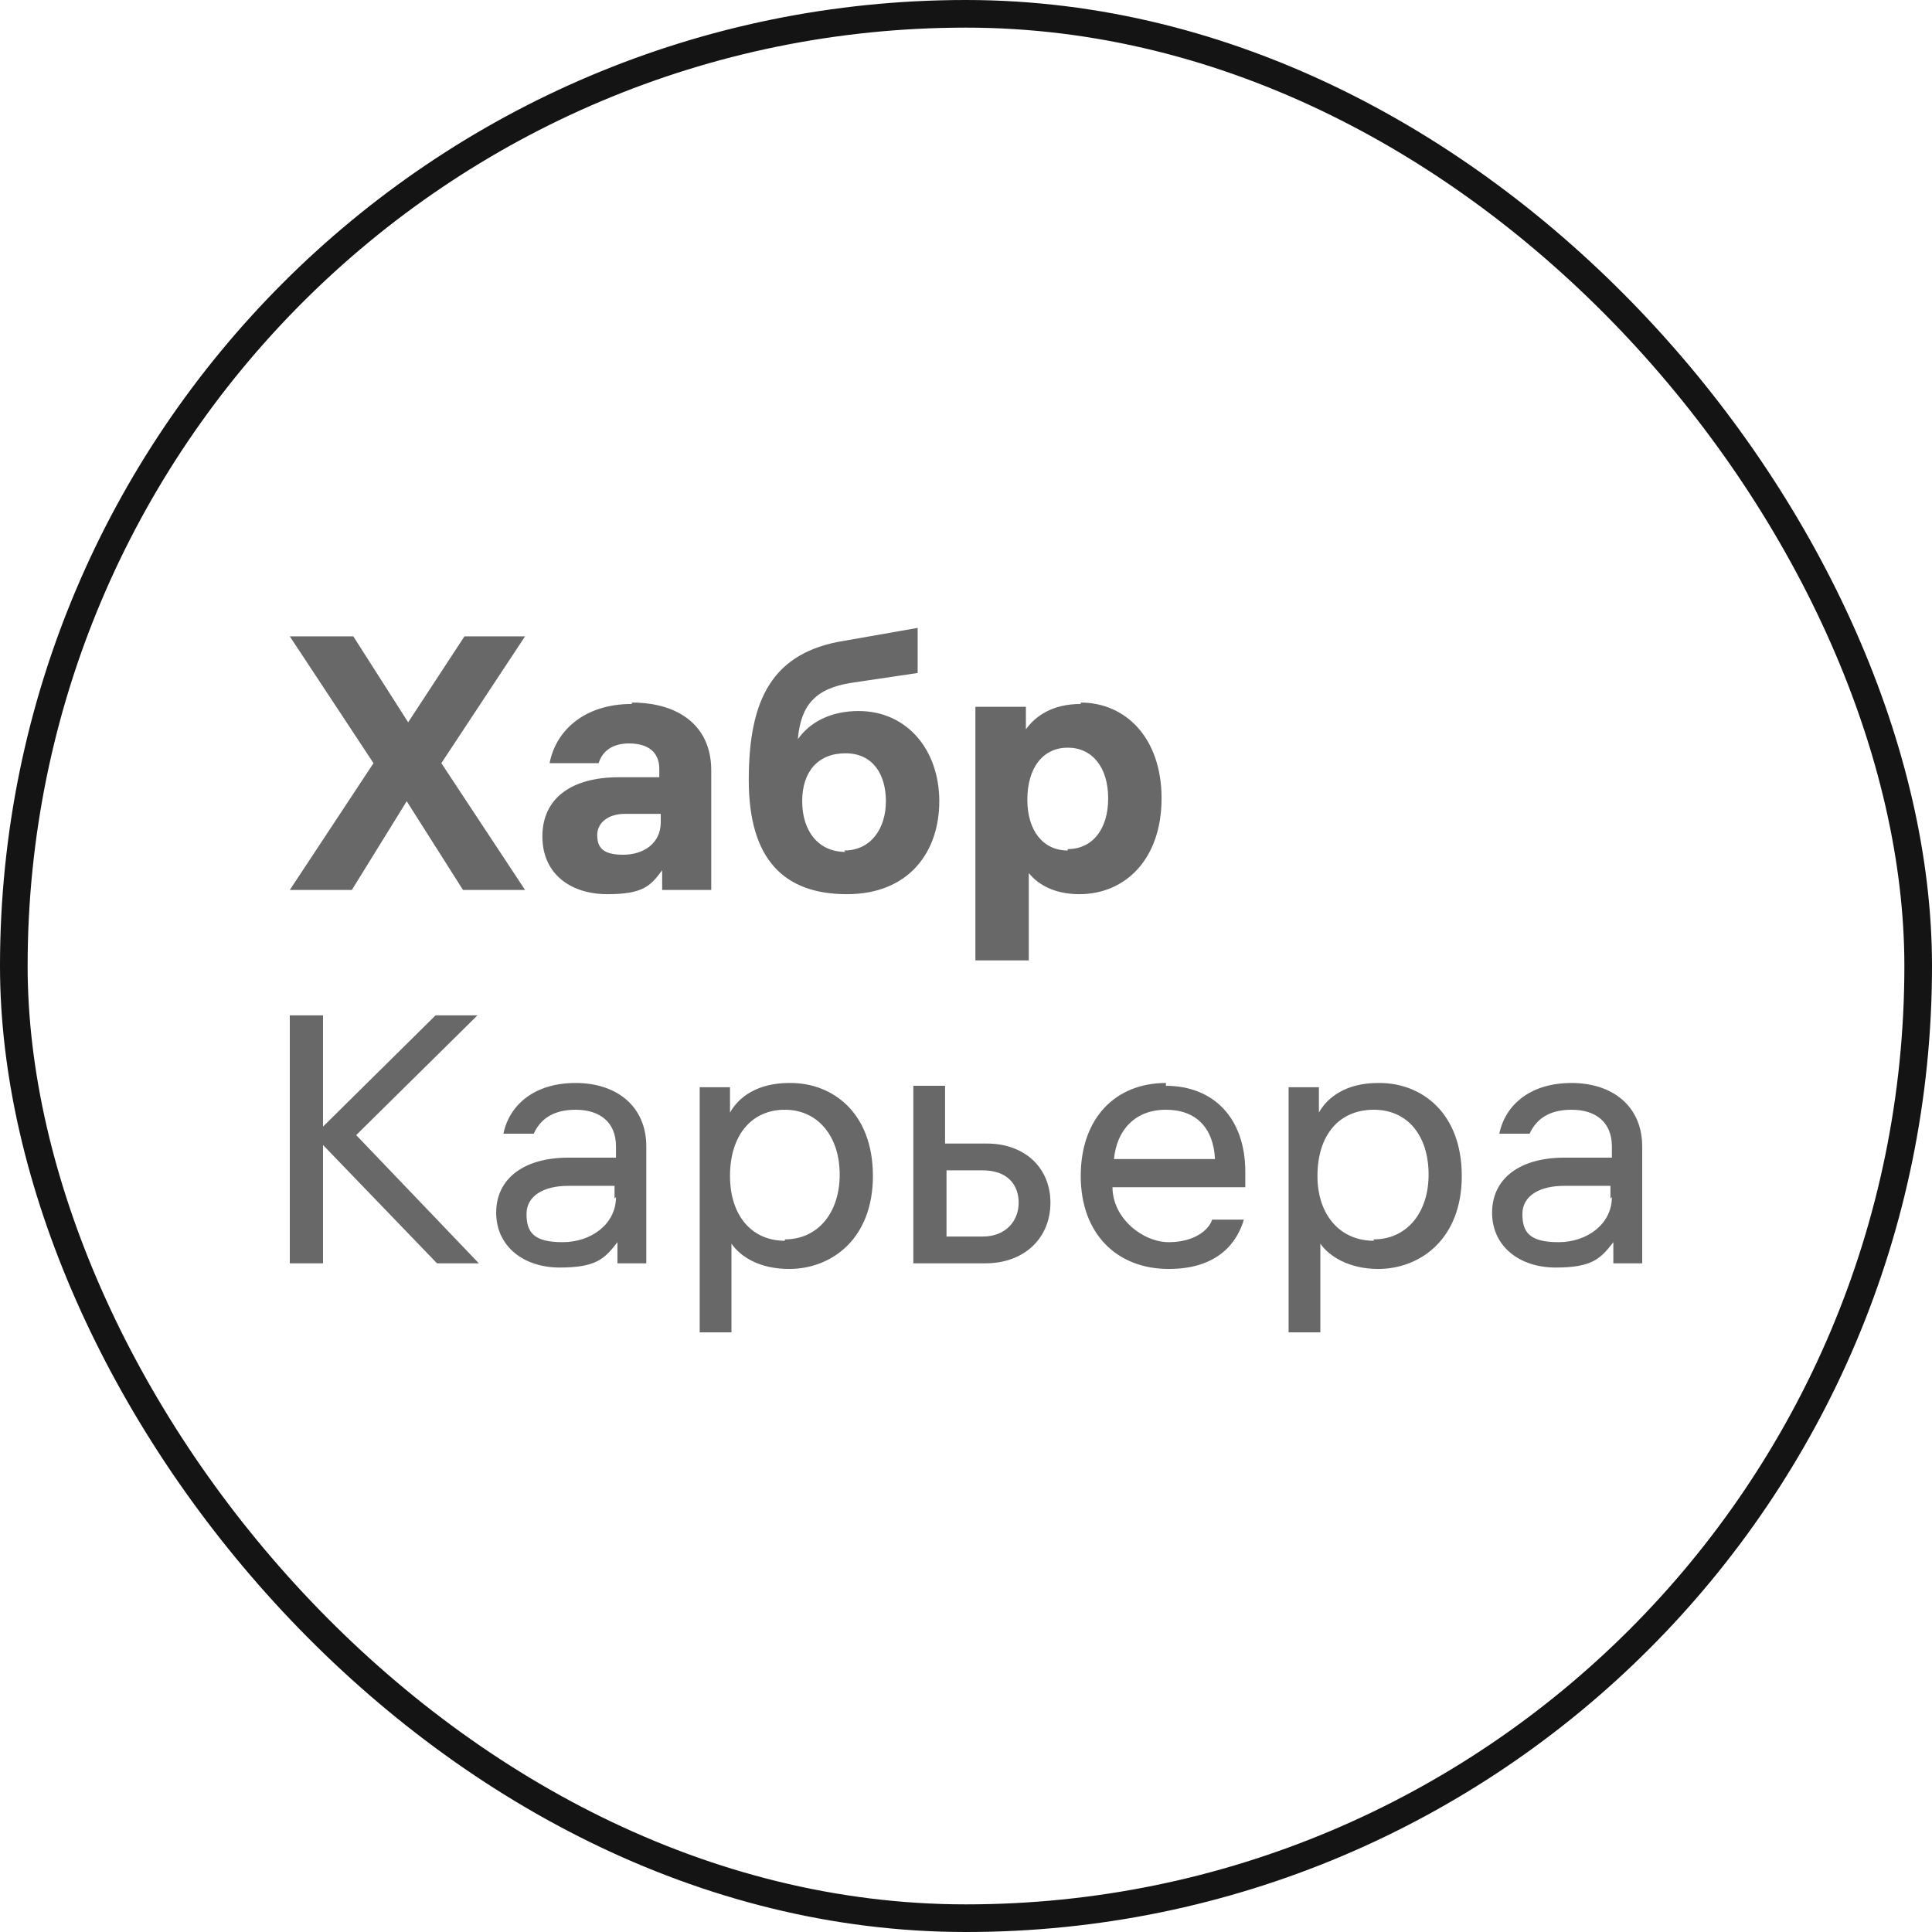<svg width="80" height="80" viewBox="0 0 80 80" fill="none" xmlns="http://www.w3.org/2000/svg">
<rect x="0.572" y="0.572" width="78.856" height="78.856" rx="39.428" stroke="#141414" stroke-width="1.144"/>
<path d="M21.742 26.35H19.232L16.901 29.909L14.63 26.35H12L15.466 31.601L12 36.851H14.57L16.841 33.176L19.172 36.851H21.742L18.275 31.601L21.742 26.35ZM19.77 42.044H18.036L13.375 46.652V42.044H12V52.311H13.375V47.411L18.096 52.311H19.829L14.749 47.002L19.77 42.044ZM35.547 29.442C34.472 29.442 33.575 29.85 33.037 30.609C33.157 29.209 33.755 28.509 35.249 28.275L37.998 27.867V26L35.01 26.525C31.962 26.992 31.005 28.975 31.005 32.301C31.005 35.626 32.499 37.026 35.069 37.026C37.639 37.026 38.894 35.276 38.894 33.176C38.894 31.076 37.58 29.442 35.547 29.442ZM35.01 35.276C33.874 35.276 33.217 34.401 33.217 33.176C33.217 31.951 33.874 31.192 35.01 31.192C36.145 31.192 36.683 32.067 36.683 33.176C36.683 34.284 36.085 35.218 34.95 35.218L35.01 35.276ZM26.164 29.15C24.132 29.15 22.997 30.317 22.758 31.601H24.79C24.909 31.192 25.268 30.784 26.045 30.784C26.822 30.784 27.3 31.134 27.3 31.834V32.184H25.627C23.654 32.184 22.459 33.059 22.459 34.634C22.459 36.209 23.654 37.026 25.148 37.026C26.642 37.026 26.941 36.676 27.419 36.035V36.851H29.451V31.892C29.451 30.084 28.137 29.092 26.164 29.092V29.15ZM27.36 34.051C27.36 34.926 26.642 35.393 25.806 35.393C24.969 35.393 24.73 35.101 24.73 34.576C24.73 34.051 25.208 33.701 25.866 33.701H27.36V34.051ZM44.751 29.15C43.616 29.15 42.899 29.617 42.48 30.201V29.267H40.389V39.768H42.6V36.151C43.018 36.676 43.735 37.026 44.692 37.026C46.604 37.026 48.098 35.568 48.098 33.059C48.098 30.55 46.604 29.092 44.751 29.092V29.15ZM44.213 35.218C43.197 35.218 42.54 34.401 42.54 33.117C42.54 31.776 43.197 30.959 44.213 30.959C45.23 30.959 45.887 31.776 45.887 33.059C45.887 34.343 45.23 35.159 44.213 35.159V35.218ZM23.834 44.844C22.1 44.844 21.084 45.777 20.845 46.944H22.1C22.339 46.419 22.817 45.952 23.834 45.952C24.849 45.952 25.507 46.477 25.507 47.469V47.936H23.535C21.682 47.936 20.546 48.811 20.546 50.211C20.546 51.611 21.682 52.486 23.176 52.486C24.67 52.486 25.029 52.136 25.567 51.436V52.311H26.762V47.469C26.762 45.836 25.567 44.844 23.834 44.844ZM25.507 49.569C25.507 50.678 24.491 51.436 23.296 51.436C22.1 51.436 21.802 51.028 21.802 50.27C21.802 49.511 22.519 49.103 23.535 49.103H25.447V49.628L25.507 49.569ZM32.679 44.844C31.364 44.844 30.587 45.427 30.228 46.069V45.019H28.973V55.17H30.288V51.495C30.647 52.02 31.424 52.545 32.679 52.545C34.412 52.545 36.145 51.32 36.145 48.694C36.145 46.069 34.472 44.844 32.739 44.844H32.679ZM32.499 51.378C31.125 51.378 30.228 50.328 30.228 48.694C30.228 47.002 31.125 45.952 32.499 45.952C33.874 45.952 34.77 47.061 34.77 48.636C34.77 50.211 33.874 51.32 32.499 51.32V51.378ZM40.807 47.352H39.133V44.961H37.819V52.311H40.807C42.42 52.311 43.496 51.261 43.496 49.803C43.496 48.344 42.42 47.352 40.867 47.352H40.807ZM40.687 51.203H39.193V48.461H40.687C41.703 48.461 42.181 49.044 42.181 49.803C42.181 50.561 41.644 51.203 40.687 51.203ZM48.278 44.844C46.186 44.844 44.751 46.302 44.751 48.694C44.751 51.086 46.245 52.545 48.397 52.545C50.549 52.545 51.266 51.32 51.505 50.503H50.19C50.07 50.911 49.473 51.436 48.397 51.436C47.321 51.436 46.066 50.444 46.066 49.161H51.565V48.519C51.565 46.302 50.25 44.961 48.278 44.961V44.844ZM46.126 47.994C46.245 46.769 47.022 45.952 48.278 45.952C49.533 45.952 50.25 46.711 50.309 47.994H46.126ZM57.063 44.844C55.748 44.844 54.971 45.427 54.613 46.069V45.019H53.358V55.17H54.672V51.495C55.031 52.02 55.868 52.545 57.063 52.545C58.796 52.545 60.529 51.32 60.529 48.694C60.529 46.069 58.856 44.844 57.123 44.844H57.063ZM56.884 51.378C55.509 51.378 54.553 50.328 54.553 48.694C54.553 47.002 55.449 45.952 56.884 45.952C58.318 45.952 59.155 47.061 59.155 48.636C59.155 50.211 58.258 51.32 56.884 51.32V51.378ZM65.072 44.844C63.338 44.844 62.322 45.777 62.083 46.944H63.338C63.577 46.419 64.055 45.952 65.072 45.952C66.088 45.952 66.745 46.477 66.745 47.469V47.936H64.773C62.92 47.936 61.784 48.811 61.784 50.211C61.784 51.611 62.92 52.486 64.414 52.486C65.908 52.486 66.267 52.136 66.805 51.436V52.311H68V47.469C68 45.836 66.805 44.844 65.072 44.844ZM66.745 49.569C66.745 50.678 65.729 51.436 64.534 51.436C63.338 51.436 63.039 51.028 63.039 50.27C63.039 49.511 63.757 49.103 64.773 49.103H66.685V49.628L66.745 49.569Z" fill="#696868"/>
</svg>
